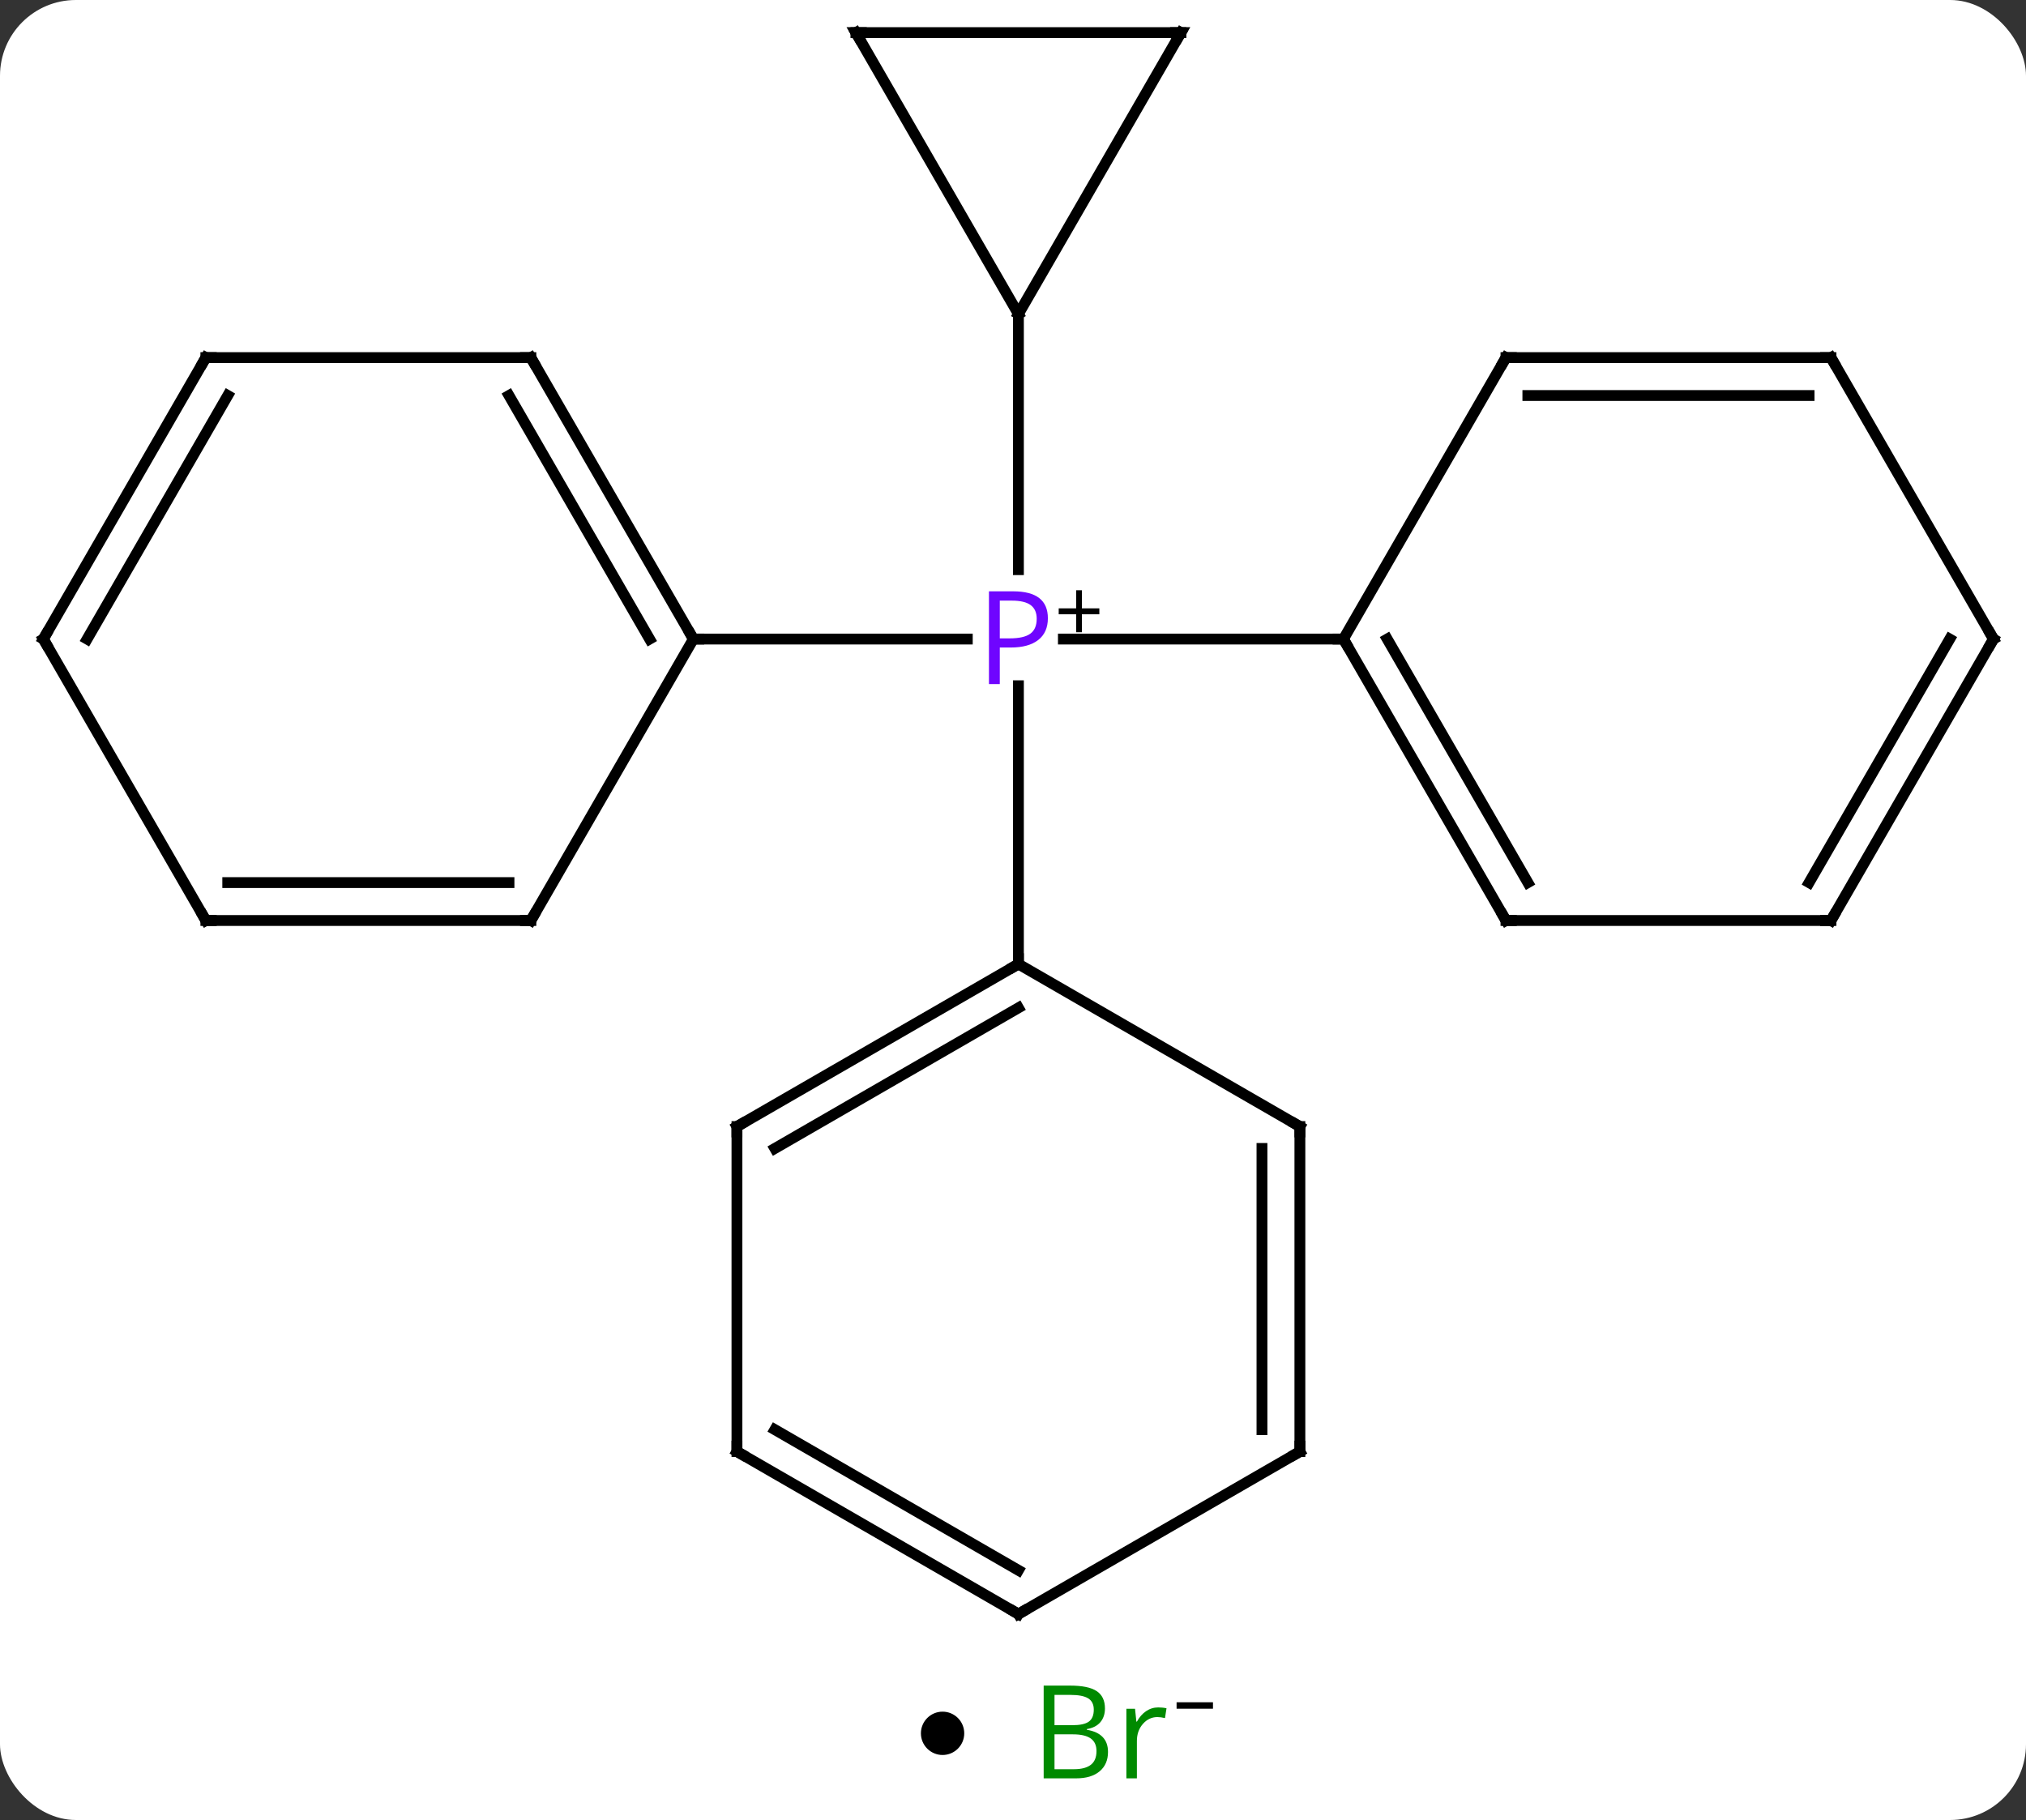 <svg width="187" viewBox="0 0 187 168" style="fill-opacity:1; color-rendering:auto; color-interpolation:auto; text-rendering:auto; stroke:black; stroke-linecap:square; stroke-miterlimit:10; shape-rendering:auto; stroke-opacity:1; fill:black; stroke-dasharray:none; font-weight:normal; stroke-width:1; font-family:'Open Sans'; font-style:normal; stroke-linejoin:miter; font-size:12; stroke-dashoffset:0; image-rendering:auto;" height="168" class="cas-substance-image" xmlns:xlink="http://www.w3.org/1999/xlink" xmlns="http://www.w3.org/2000/svg"><rect x="0" y="0" width="187" height="168" fill="#333333" stroke="none"/><svg class="cas-substance-single-component"><rect y="0" x="0" width="187" stroke="none" ry="7" rx="7" height="168" fill="white" class="cas-substance-group"/><svg y="0" x="0" width="187" viewBox="0 0 187 153" style="fill:black;" height="153" class="cas-substance-single-component-image"><svg><g><g transform="translate(94,76)" style="text-rendering:geometricPrecision; color-rendering:optimizeQuality; color-interpolation:linearRGB; stroke-linecap:butt; image-rendering:optimizeQuality;"><line y2="-47.01" y1="-23.416" x2="0" x1="0" style="fill:none;"/><line y2="-17.01" y1="-17.01" x2="-30" x1="-4.719" style="fill:none;"/><line y2="-17.01" y1="-17.01" x2="30" x1="4.151" style="fill:none;"/><line y2="12.99" y1="-12.7" x2="0" x1="0" style="fill:none;"/><line y2="-72.99" y1="-47.01" x2="-15" x1="0" style="fill:none;"/><line y2="-72.99" y1="-47.01" x2="15" x1="0" style="fill:none;"/><line y2="-72.99" y1="-72.99" x2="15" x1="-15" style="fill:none;"/><line y2="-42.99" y1="-17.01" x2="-45" x1="-30" style="fill:none;"/><line y2="-39.49" y1="-17.01" x2="-47.021" x1="-34.041" style="fill:none;"/><line y2="8.97" y1="-17.01" x2="-45" x1="-30" style="fill:none;"/><line y2="-42.99" y1="-42.99" x2="-75" x1="-45" style="fill:none;"/><line y2="8.97" y1="8.97" x2="-75" x1="-45" style="fill:none;"/><line y2="5.47" y1="5.47" x2="-72.979" x1="-47.021" style="fill:none;"/><line y2="-17.01" y1="-42.99" x2="-90" x1="-75" style="fill:none;"/><line y2="-17.01" y1="-39.49" x2="-85.959" x1="-72.979" style="fill:none;"/><line y2="-17.01" y1="8.97" x2="-90" x1="-75" style="fill:none;"/><line y2="8.97" y1="-17.01" x2="45" x1="30" style="fill:none;"/><line y2="5.47" y1="-17.01" x2="47.021" x1="34.041" style="fill:none;"/><line y2="-42.99" y1="-17.01" x2="45" x1="30" style="fill:none;"/><line y2="8.97" y1="8.97" x2="75" x1="45" style="fill:none;"/><line y2="-42.99" y1="-42.99" x2="75" x1="45" style="fill:none;"/><line y2="-39.49" y1="-39.49" x2="72.979" x1="47.021" style="fill:none;"/><line y2="-17.01" y1="8.97" x2="90" x1="75" style="fill:none;"/><line y2="-17.01" y1="5.47" x2="85.959" x1="72.979" style="fill:none;"/><line y2="-17.01" y1="-42.99" x2="90" x1="75" style="fill:none;"/><line y2="27.99" y1="12.99" x2="-25.98" x1="0" style="fill:none;"/><line y2="30.011" y1="17.032" x2="-22.48" x1="0" style="fill:none;"/><line y2="27.99" y1="12.99" x2="25.98" x1="0" style="fill:none;"/><line y2="57.99" y1="27.99" x2="-25.98" x1="-25.98" style="fill:none;"/><line y2="57.99" y1="27.99" x2="25.98" x1="25.98" style="fill:none;"/><line y2="55.969" y1="30.011" x2="22.48" x1="22.48" style="fill:none;"/><line y2="72.99" y1="57.99" x2="0" x1="-25.98" style="fill:none;"/><line y2="68.949" y1="55.969" x2="0" x1="-22.48" style="fill:none;"/><line y2="72.99" y1="57.99" x2="0" x1="25.98" style="fill:none;"/></g><g transform="translate(94,76)" style="fill:rgb(111,5,255); text-rendering:geometricPrecision; color-rendering:optimizeQuality; image-rendering:optimizeQuality; font-family:'Open Sans'; stroke:rgb(111,5,255); color-interpolation:linearRGB;"><path style="stroke:none;" d="M2.719 -18.932 Q2.719 -17.619 1.828 -16.924 Q0.938 -16.229 -0.703 -16.229 L-1.719 -16.229 L-1.719 -12.854 L-2.719 -12.854 L-2.719 -21.416 L-0.484 -21.416 Q2.719 -21.416 2.719 -18.932 ZM-1.719 -17.073 L-0.812 -17.073 Q0.5 -17.073 1.094 -17.502 Q1.688 -17.932 1.688 -18.885 Q1.688 -19.729 1.133 -20.143 Q0.578 -20.557 -0.609 -20.557 L-1.719 -20.557 L-1.719 -17.073 Z"/><path style="fill:black; stroke:none;" d="M5.859 -19.844 L7.469 -19.844 L7.469 -19.297 L5.859 -19.297 L5.859 -17.641 L5.328 -17.641 L5.328 -19.297 L3.719 -19.297 L3.719 -19.844 L5.328 -19.844 L5.328 -21.516 L5.859 -21.516 L5.859 -19.844 Z"/></g><g transform="translate(94,76)" style="stroke-linecap:butt; font-size:8.4px; text-rendering:geometricPrecision; color-rendering:optimizeQuality; image-rendering:optimizeQuality; font-family:'Open Sans'; color-interpolation:linearRGB; stroke-miterlimit:5;"><path style="fill:none;" d="M-14.75 -72.557 L-15 -72.99 L-14.5 -72.99"/><path style="fill:none;" d="M14.75 -72.557 L15 -72.99 L14.5 -72.99"/><path style="fill:none;" d="M-30.25 -17.443 L-30 -17.01 L-29.5 -17.01"/><path style="fill:none;" d="M-44.75 -42.557 L-45 -42.99 L-45.5 -42.99"/><path style="fill:none;" d="M-44.75 8.537 L-45 8.97 L-45.5 8.97"/><path style="fill:none;" d="M-74.5 -42.99 L-75 -42.99 L-75.25 -42.557"/><path style="fill:none;" d="M-74.5 8.97 L-75 8.97 L-75.25 8.537"/><path style="fill:none;" d="M-89.75 -17.443 L-90 -17.01 L-89.75 -16.577"/><path style="fill:none;" d="M30.25 -16.577 L30 -17.01 L29.5 -17.01"/><path style="fill:none;" d="M44.75 8.537 L45 8.97 L45.5 8.97"/><path style="fill:none;" d="M44.75 -42.557 L45 -42.99 L45.5 -42.99"/><path style="fill:none;" d="M74.5 8.97 L75 8.97 L75.25 8.537"/><path style="fill:none;" d="M74.5 -42.99 L75 -42.99 L75.25 -42.557"/><path style="fill:none;" d="M89.75 -16.577 L90 -17.01 L89.75 -17.443"/><path style="fill:none;" d="M-0.433 13.24 L0 12.99 L0 12.49"/><path style="fill:none;" d="M-25.547 27.74 L-25.98 27.99 L-25.98 28.49"/><path style="fill:none;" d="M25.547 27.74 L25.98 27.99 L25.98 28.49"/><path style="fill:none;" d="M-25.98 57.49 L-25.98 57.99 L-25.547 58.24"/><path style="fill:none;" d="M25.98 57.49 L25.98 57.99 L25.547 58.24"/><path style="fill:none;" d="M-0.433 72.74 L0 72.99 L0.433 72.74"/></g></g></svg></svg><svg y="153" x="85" class="cas-substance-saf"><svg y="5" x="0" width="4" style="fill:black;" height="4" class="cas-substance-saf-dot"><circle stroke="none" r="2" fill="black" cy="2" cx="2"/></svg><svg y="0" x="8" width="22" style="fill:black;" height="15" class="cas-substance-saf-image"><svg><g><g transform="translate(9,7)" style="fill:rgb(0,138,0); text-rendering:geometricPrecision; color-rendering:optimizeQuality; image-rendering:optimizeQuality; font-family:'Open Sans'; stroke:rgb(0,138,0); color-interpolation:linearRGB;"><path style="stroke:none;" d="M-5.669 -4.406 L-3.247 -4.406 Q-1.544 -4.406 -0.778 -3.898 Q-0.013 -3.391 -0.013 -2.297 Q-0.013 -1.531 -0.435 -1.031 Q-0.856 -0.531 -1.685 -0.391 L-1.685 -0.328 Q0.269 0 0.269 1.719 Q0.269 2.859 -0.505 3.508 Q-1.278 4.156 -2.669 4.156 L-5.669 4.156 L-5.669 -4.406 ZM-4.669 -0.75 L-3.028 -0.75 Q-1.966 -0.75 -1.505 -1.078 Q-1.044 -1.406 -1.044 -2.188 Q-1.044 -2.906 -1.56 -3.227 Q-2.075 -3.547 -3.2 -3.547 L-4.669 -3.547 L-4.669 -0.75 ZM-4.669 0.094 L-4.669 3.312 L-2.872 3.312 Q-1.841 3.312 -1.317 2.906 Q-0.794 2.5 -0.794 1.641 Q-0.794 0.844 -1.333 0.469 Q-1.872 0.094 -2.966 0.094 L-4.669 0.094 ZM4.903 -2.391 Q5.325 -2.391 5.669 -2.312 L5.528 -1.406 Q5.138 -1.5 4.825 -1.5 Q4.044 -1.5 3.489 -0.867 Q2.935 -0.234 2.935 0.703 L2.935 4.156 L1.966 4.156 L1.966 -2.266 L2.763 -2.266 L2.888 -1.078 L2.935 -1.078 Q3.278 -1.703 3.786 -2.047 Q4.294 -2.391 4.903 -2.391 Z"/><path style="fill:black; stroke:none;" d="M6.599 -2.272 L6.599 -2.866 L9.958 -2.866 L9.958 -2.272 L6.599 -2.272 Z"/></g></g></svg></svg></svg></svg></svg>